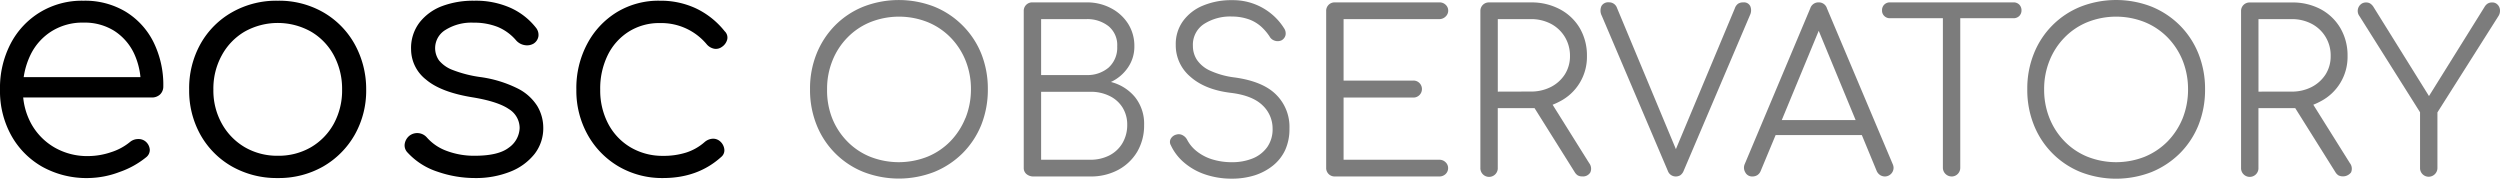 <svg xmlns="http://www.w3.org/2000/svg" viewBox="0 0 763.89 54.6"><defs><style>.cls-1{fill:#7c7c7c;}</style></defs><g id="Layer_2" data-name="Layer 2"><g id="Layer_1-2" data-name="Layer 1"><path d="M27,54.4A27.82,27.82,0,0,1,13,51a24.88,24.88,0,0,1-9.54-9.58A28,28,0,0,1,0,27.36,29.22,29.22,0,0,1,3.27,13.3a24.4,24.4,0,0,1,9-9.58A24.72,24.72,0,0,1,25.5.22,24.14,24.14,0,0,1,38.39,3.57a22.76,22.76,0,0,1,8.51,9.29,29.45,29.45,0,0,1,3,13.53,3.34,3.34,0,0,1-1,2.48,3.62,3.62,0,0,1-2.53.92H5.07V23.56H47.2l-4.19,3a22.44,22.44,0,0,0-2-10.12,16.71,16.71,0,0,0-6.08-7,17,17,0,0,0-9.39-2.53,17.78,17.78,0,0,0-9.77,2.64A17.5,17.5,0,0,0,9.3,16.8,23.49,23.49,0,0,0,7,27.36a20.94,20.94,0,0,0,2.57,10.5,19,19,0,0,0,7.07,7.19A20,20,0,0,0,27,47.69a22,22,0,0,0,7-1.21,17.27,17.27,0,0,0,5.69-3.07,3.88,3.88,0,0,1,2.44-.92,3.34,3.34,0,0,1,2.33.73,3.6,3.6,0,0,1,1.31,2.53,2.84,2.84,0,0,1-1.11,2.3,26.76,26.76,0,0,1-8.18,4.52A27.72,27.72,0,0,1,27,54.4Z"/><path d="M84.85,54.4a27.65,27.65,0,0,1-13.92-3.5,25.44,25.44,0,0,1-9.63-9.63,27.53,27.53,0,0,1-3.5-13.91,27.71,27.71,0,0,1,3.5-14,25.31,25.31,0,0,1,9.63-9.63A27.33,27.33,0,0,1,84.85.22a27.13,27.13,0,0,1,13.86,3.5,25.53,25.53,0,0,1,9.58,9.63,28.32,28.32,0,0,1,3.6,14,27.33,27.33,0,0,1-3.55,13.91,26,26,0,0,1-9.63,9.63A27.33,27.33,0,0,1,84.85,54.4Zm0-6.81A19.68,19.68,0,0,0,95,45a18.76,18.76,0,0,0,7-7.2,21.26,21.26,0,0,0,2.53-10.41A21.62,21.62,0,0,0,102,16.9a18.55,18.55,0,0,0-7-7.25,20.75,20.75,0,0,0-20.23,0,18.76,18.76,0,0,0-7,7.25A21.07,21.07,0,0,0,65.2,27.36a20.72,20.72,0,0,0,2.58,10.41,19,19,0,0,0,7,7.2A19.62,19.62,0,0,0,84.85,47.59Z"/><path d="M145.07,54.4a34.77,34.77,0,0,1-11.39-1.94,21.36,21.36,0,0,1-9.14-5.84,3.1,3.1,0,0,1-.88-2.63,4,4,0,0,1,1.46-2.53,3.9,3.9,0,0,1,5.26.49,14.87,14.87,0,0,0,6.17,4.18,23.76,23.76,0,0,0,8.52,1.46c4.79,0,8.27-.82,10.41-2.48a7.65,7.65,0,0,0,3.3-6,6.81,6.81,0,0,0-3.3-5.79q-3.33-2.28-10.9-3.55-9.83-1.56-14.4-5.45a11.77,11.77,0,0,1-4.57-9.24,12.82,12.82,0,0,1,2.63-8.27,15.81,15.81,0,0,1,7-5A27,27,0,0,1,144.87.22a26.06,26.06,0,0,1,11.24,2.23,20.71,20.71,0,0,1,7.64,6,3.47,3.47,0,0,1,.77,2.63A3.24,3.24,0,0,1,163,13.35a4,4,0,0,1-2.68.44,4.44,4.44,0,0,1-2.58-1.41,14.91,14.91,0,0,0-5.64-4.14,19.48,19.48,0,0,0-7.39-1.31,14.89,14.89,0,0,0-8.56,2.19A6.5,6.5,0,0,0,133.85,18c.09.16.2.32.31.48a9.9,9.9,0,0,0,4.18,2.91,37.28,37.28,0,0,0,8.32,2.14,36.59,36.59,0,0,1,11.49,3.49,15,15,0,0,1,6,5.35A13,13,0,0,1,166,39.05a12.79,12.79,0,0,1-2.67,8,17.68,17.68,0,0,1-7.4,5.4A28.28,28.28,0,0,1,145.07,54.4Z"/><path d="M202.66,54.4A26.34,26.34,0,0,1,189,50.85a25.65,25.65,0,0,1-9.44-9.68,27.58,27.58,0,0,1-3.45-13.81,28.64,28.64,0,0,1,3.29-13.91,25,25,0,0,1,9-9.68A24.53,24.53,0,0,1,201.69.22a25.36,25.36,0,0,1,10.94,2.33,24.79,24.79,0,0,1,8.8,7,2.64,2.64,0,0,1,.78,2.5,3.87,3.87,0,0,1-1.65,2.29,3.06,3.06,0,0,1-2.38.54,4,4,0,0,1-2.29-1.41,18.06,18.06,0,0,0-14.2-6.42,17.43,17.43,0,0,0-9.59,2.63,17.64,17.64,0,0,0-6.42,7.2,23.12,23.12,0,0,0-2.28,10.51,21.81,21.81,0,0,0,2.43,10.41,18.14,18.14,0,0,0,6.81,7.2,19.18,19.18,0,0,0,10,2.62,22.74,22.74,0,0,0,7-1,15.79,15.79,0,0,0,5.6-3.16,4.21,4.21,0,0,1,2.43-1.07,3.19,3.19,0,0,1,2.34.78,3.81,3.81,0,0,1,1.31,2.43,2.62,2.62,0,0,1-.93,2.34Q213.26,54.39,202.66,54.4Z"/><path class="cls-1" d="M294.15,7.81a26,26,0,0,0-8.65-5.76,29.93,29.93,0,0,0-21.72,0,25.63,25.63,0,0,0-8.62,5.72,26.17,26.17,0,0,0-5.65,8.65,28.43,28.43,0,0,0-2,10.83,28.66,28.66,0,0,0,2,10.9,25.67,25.67,0,0,0,14.27,14.37,29.93,29.93,0,0,0,21.72,0,26.4,26.4,0,0,0,8.65-5.73,26,26,0,0,0,5.69-8.64,29.05,29.05,0,0,0,2-10.9,28.82,28.82,0,0,0-2-10.83A25.81,25.81,0,0,0,294.15,7.81Zm.82,28.3a21.84,21.84,0,0,1-4.6,7.08,20.75,20.75,0,0,1-7,4.7,23.82,23.82,0,0,1-17.5,0,20.56,20.56,0,0,1-7-4.7,21.52,21.52,0,0,1-4.6-7.08,23.15,23.15,0,0,1-1.55-8.82,23,23,0,0,1,1.63-8.75,21.31,21.31,0,0,1,4.6-7.08,20.56,20.56,0,0,1,7-4.7,23.72,23.72,0,0,1,17.5,0,20.75,20.75,0,0,1,7,4.7,21.63,21.63,0,0,1,4.6,7.08,23.35,23.35,0,0,1,1.63,8.75A23.63,23.63,0,0,1,295,36.11Z"/><path class="cls-1" d="M339.44,25.05a12.79,12.79,0,0,0,5.17-4.36,11.21,11.21,0,0,0,2-6.53,12.61,12.61,0,0,0-1.94-6.95,13.63,13.63,0,0,0-5.24-4.73A15.56,15.56,0,0,0,332,.73H315.47a2.56,2.56,0,0,0-2.66,2.47.6.6,0,0,0,0,.19V51.26a2.39,2.39,0,0,0,.85,1.94,3.25,3.25,0,0,0,2.15.72h17.36a17.63,17.63,0,0,0,8.48-2,15,15,0,0,0,5.83-5.55,15.82,15.82,0,0,0,2.11-8.17,13,13,0,0,0-2.8-8.55A14,14,0,0,0,339.44,25.05ZM318.12,5.84H332A10.46,10.46,0,0,1,338.72,8a7.45,7.45,0,0,1,2.65,6.2,8.17,8.17,0,0,1-2.65,6.47A9.94,9.94,0,0,1,332,22.93H318.12Zm24.79,38a9.86,9.86,0,0,1-4,3.68,12.64,12.64,0,0,1-5.79,1.29H318.12V28.05h15.05A12.76,12.76,0,0,1,339,29.31a9.57,9.57,0,0,1,4,3.54,9.84,9.84,0,0,1,1.43,5.35A10.85,10.85,0,0,1,342.91,43.84Z"/><path class="cls-1" d="M377.37,23.68a25.54,25.54,0,0,1-7.59-2.08,9.64,9.64,0,0,1-4.06-3.33,7.74,7.74,0,0,1-1.22-4.22,7.56,7.56,0,0,1,3.27-6.64,14.79,14.79,0,0,1,8.65-2.36,15.63,15.63,0,0,1,5.24.88,11.42,11.42,0,0,1,3.71,2.22,15.68,15.68,0,0,1,2.56,3,2.68,2.68,0,0,0,1.6,1.29,2.76,2.76,0,0,0,2.07-.13,2.45,2.45,0,0,0,1.2-1.57,2.76,2.76,0,0,0-.45-2.11,18,18,0,0,0-3.71-4.26A18.43,18.43,0,0,0,376.49.05a22.39,22.39,0,0,0-8.93,1.67,14.11,14.11,0,0,0-6.09,4.73,11.93,11.93,0,0,0-2.21,7.22,12.52,12.52,0,0,0,4.46,9.77q4.5,4,12.46,4.94c4.36.54,7.56,1.82,9.61,3.81a9.71,9.71,0,0,1,3.06,7.15,9.45,9.45,0,0,1-1.6,5.55,10.12,10.12,0,0,1-4.39,3.48,16.53,16.53,0,0,1-6.4,1.19,20.24,20.24,0,0,1-6-.85,14.29,14.29,0,0,1-4.7-2.42,10.87,10.87,0,0,1-3-3.54,3.23,3.23,0,0,0-1.4-1.43,2.45,2.45,0,0,0-1.87-.21,2.67,2.67,0,0,0-1.74,1.26,2,2,0,0,0,0,2,15.58,15.58,0,0,0,4.15,5.38,19.33,19.33,0,0,0,6.44,3.58,25.08,25.08,0,0,0,8.07,1.26,23.11,23.11,0,0,0,6.91-1,17.38,17.38,0,0,0,5.65-3,13.33,13.33,0,0,0,3.75-4.8A15.48,15.48,0,0,0,394,39.26a13.83,13.83,0,0,0-4.12-10.39Q385.89,24.89,377.37,23.68Z"/><path class="cls-1" d="M439.82,5.84a2.66,2.66,0,0,0,1.9-.79,2.45,2.45,0,0,0,.79-1.77,2.42,2.42,0,0,0-.79-1.83,2.65,2.65,0,0,0-1.9-.72H407.88a2.56,2.56,0,0,0-2.66,2.47.6.6,0,0,0,0,.19V51.26a2.57,2.57,0,0,0,2.47,2.66h32.13a2.71,2.71,0,0,0,1.87-.72,2.47,2.47,0,0,0,.79-1.87,2.42,2.42,0,0,0-.79-1.77,2.63,2.63,0,0,0-1.87-.75H410.54v-19h21.31a2.6,2.6,0,0,0,1.87-4.44,2.55,2.55,0,0,0-1.91-.75H410.54V5.84Z"/><path class="cls-1" d="M474.41,32a20.35,20.35,0,0,0,2.18-1,15.27,15.27,0,0,0,8.31-13.9,16.49,16.49,0,0,0-2.18-8.49,15.37,15.37,0,0,0-6.1-5.79,18.39,18.39,0,0,0-8.9-2.08H455a2.57,2.57,0,0,0-2.66,2.48,1.09,1.09,0,0,0,0,.18V51.26a2.66,2.66,0,0,0,5.31.32V33.05H468.9l12.24,19.51a3.1,3.1,0,0,0,.91,1,2.62,2.62,0,0,0,1.4.34,2.59,2.59,0,0,0,2.49-1.23,2.79,2.79,0,0,0-.38-2.86Zm-16.75-4V5.84h10.06a13,13,0,0,1,6.16,1.43,10.92,10.92,0,0,1,4.26,4,11.11,11.11,0,0,1,1.58,5.87,10.35,10.35,0,0,1-1.57,5.59,11,11,0,0,1-4.26,3.84,13.18,13.18,0,0,1-6.16,1.4Z"/><path class="cls-1" d="M534.82,1.92a2.1,2.1,0,0,0-2.1-1.19,2.85,2.85,0,0,0-1.64.41,2.9,2.9,0,0,0-1,1.43l-18,43-18-43.16a2.54,2.54,0,0,0-2.46-1.7,2.37,2.37,0,0,0-2.28,1.12,3.44,3.44,0,0,0,.1,3l20.18,47.39a2.55,2.55,0,0,0,2.45,1.7,2.67,2.67,0,0,0,1.37-.38,3,3,0,0,0,1-1.32L534.72,4.61A3.32,3.32,0,0,0,534.82,1.92Z"/><path class="cls-1" d="M558.24,2.57A2.56,2.56,0,0,0,555.72.73a2.61,2.61,0,0,0-2.59,1.84l-20,47.53a2.74,2.74,0,0,0,.13,2.52,2.34,2.34,0,0,0,2.25,1.3,2.8,2.8,0,0,0,1.46-.41,2.68,2.68,0,0,0,1-1.23l4.58-11H568.9l4.55,11a2.93,2.93,0,0,0,1.06,1.23,2.75,2.75,0,0,0,1.46.41,2.67,2.67,0,0,0,2.62-2.7,2.91,2.91,0,0,0-.23-1ZM544.43,36.69,555.72,9.41,567,36.69Z"/><path class="cls-1" d="M615.18.73H577.52a2.38,2.38,0,0,0-1.77.68,2.34,2.34,0,0,0-.68,1.77,2.24,2.24,0,0,0,.68,1.7,2.4,2.4,0,0,0,1.77.69h16.14V51.26a2.68,2.68,0,0,0,2.65,2.66,2.55,2.55,0,0,0,1.91-.79,2.63,2.63,0,0,0,.75-1.87V5.57h16.21A2.44,2.44,0,0,0,617,4.88a2.35,2.35,0,0,0,.68-1.7A2.46,2.46,0,0,0,617,1.41,2.41,2.41,0,0,0,615.18.73Z"/><path class="cls-1" d="M666.12,7.81a26.22,26.22,0,0,0-8.65-5.76,29.9,29.9,0,0,0-21.75,0,25.62,25.62,0,0,0-14.27,14.37,28.43,28.43,0,0,0-2,10.83,28.66,28.66,0,0,0,2,10.9,25.71,25.71,0,0,0,14.27,14.41,29.93,29.93,0,0,0,21.72,0,26.55,26.55,0,0,0,8.65-5.73,25.81,25.81,0,0,0,5.68-8.64,29.05,29.05,0,0,0,2-10.9,28.82,28.82,0,0,0-2-10.83A25.82,25.82,0,0,0,666.12,7.81Zm.82,28.3a22,22,0,0,1-4.6,7.08,21.15,21.15,0,0,1-7,4.7,23.82,23.82,0,0,1-17.5,0,20.56,20.56,0,0,1-7-4.7,21.52,21.52,0,0,1-4.6-7.08,23.2,23.2,0,0,1-1.64-8.82,23,23,0,0,1,1.64-8.75,21.31,21.31,0,0,1,4.6-7.08,20.56,20.56,0,0,1,7-4.7,23.72,23.72,0,0,1,17.5,0,20.85,20.85,0,0,1,7,4.7,21.73,21.73,0,0,1,4.6,7.08,23.55,23.55,0,0,1,1.63,8.75,23.78,23.78,0,0,1-1.63,8.82Z"/><path class="cls-1" d="M706.84,32A20.35,20.35,0,0,0,709,31a15.27,15.27,0,0,0,8.31-13.9,16.48,16.48,0,0,0-2.21-8.54A15.37,15.37,0,0,0,709,2.76a18.29,18.29,0,0,0-8.85-2H687.43a2.57,2.57,0,0,0-2.66,2.48,1.09,1.09,0,0,0,0,.18V51.26a2.66,2.66,0,0,0,5.31.32V33.05h11.25l12.24,19.51a3.25,3.25,0,0,0,.92,1,3.13,3.13,0,0,0,3.89-.89,2.79,2.79,0,0,0-.38-2.86Zm-16.75-4V5.84h10.08a13,13,0,0,1,6.16,1.43,10.84,10.84,0,0,1,5.82,9.89,10.34,10.34,0,0,1-1.56,5.59,11.09,11.09,0,0,1-4.26,3.84,13.18,13.18,0,0,1-6.16,1.4Z"/><path class="cls-1" d="M763.88,3a2.58,2.58,0,0,0-.75-1.6,2.17,2.17,0,0,0-1.6-.65,2.62,2.62,0,0,0-1.4.34,3.07,3.07,0,0,0-1,1.09L742.19,29.35l-17-27.3a3.47,3.47,0,0,0-.92-.95A2.25,2.25,0,0,0,723,.76a2.35,2.35,0,0,0-1.7.61,2.64,2.64,0,0,0-.34,3.57L739.46,34.3v17A2.63,2.63,0,0,0,742.07,54a2.67,2.67,0,0,0,1.92-.79,2.63,2.63,0,0,0,.78-1.87v-17l18.6-29.36A3,3,0,0,0,763.88,3Z"/></g></g></svg>